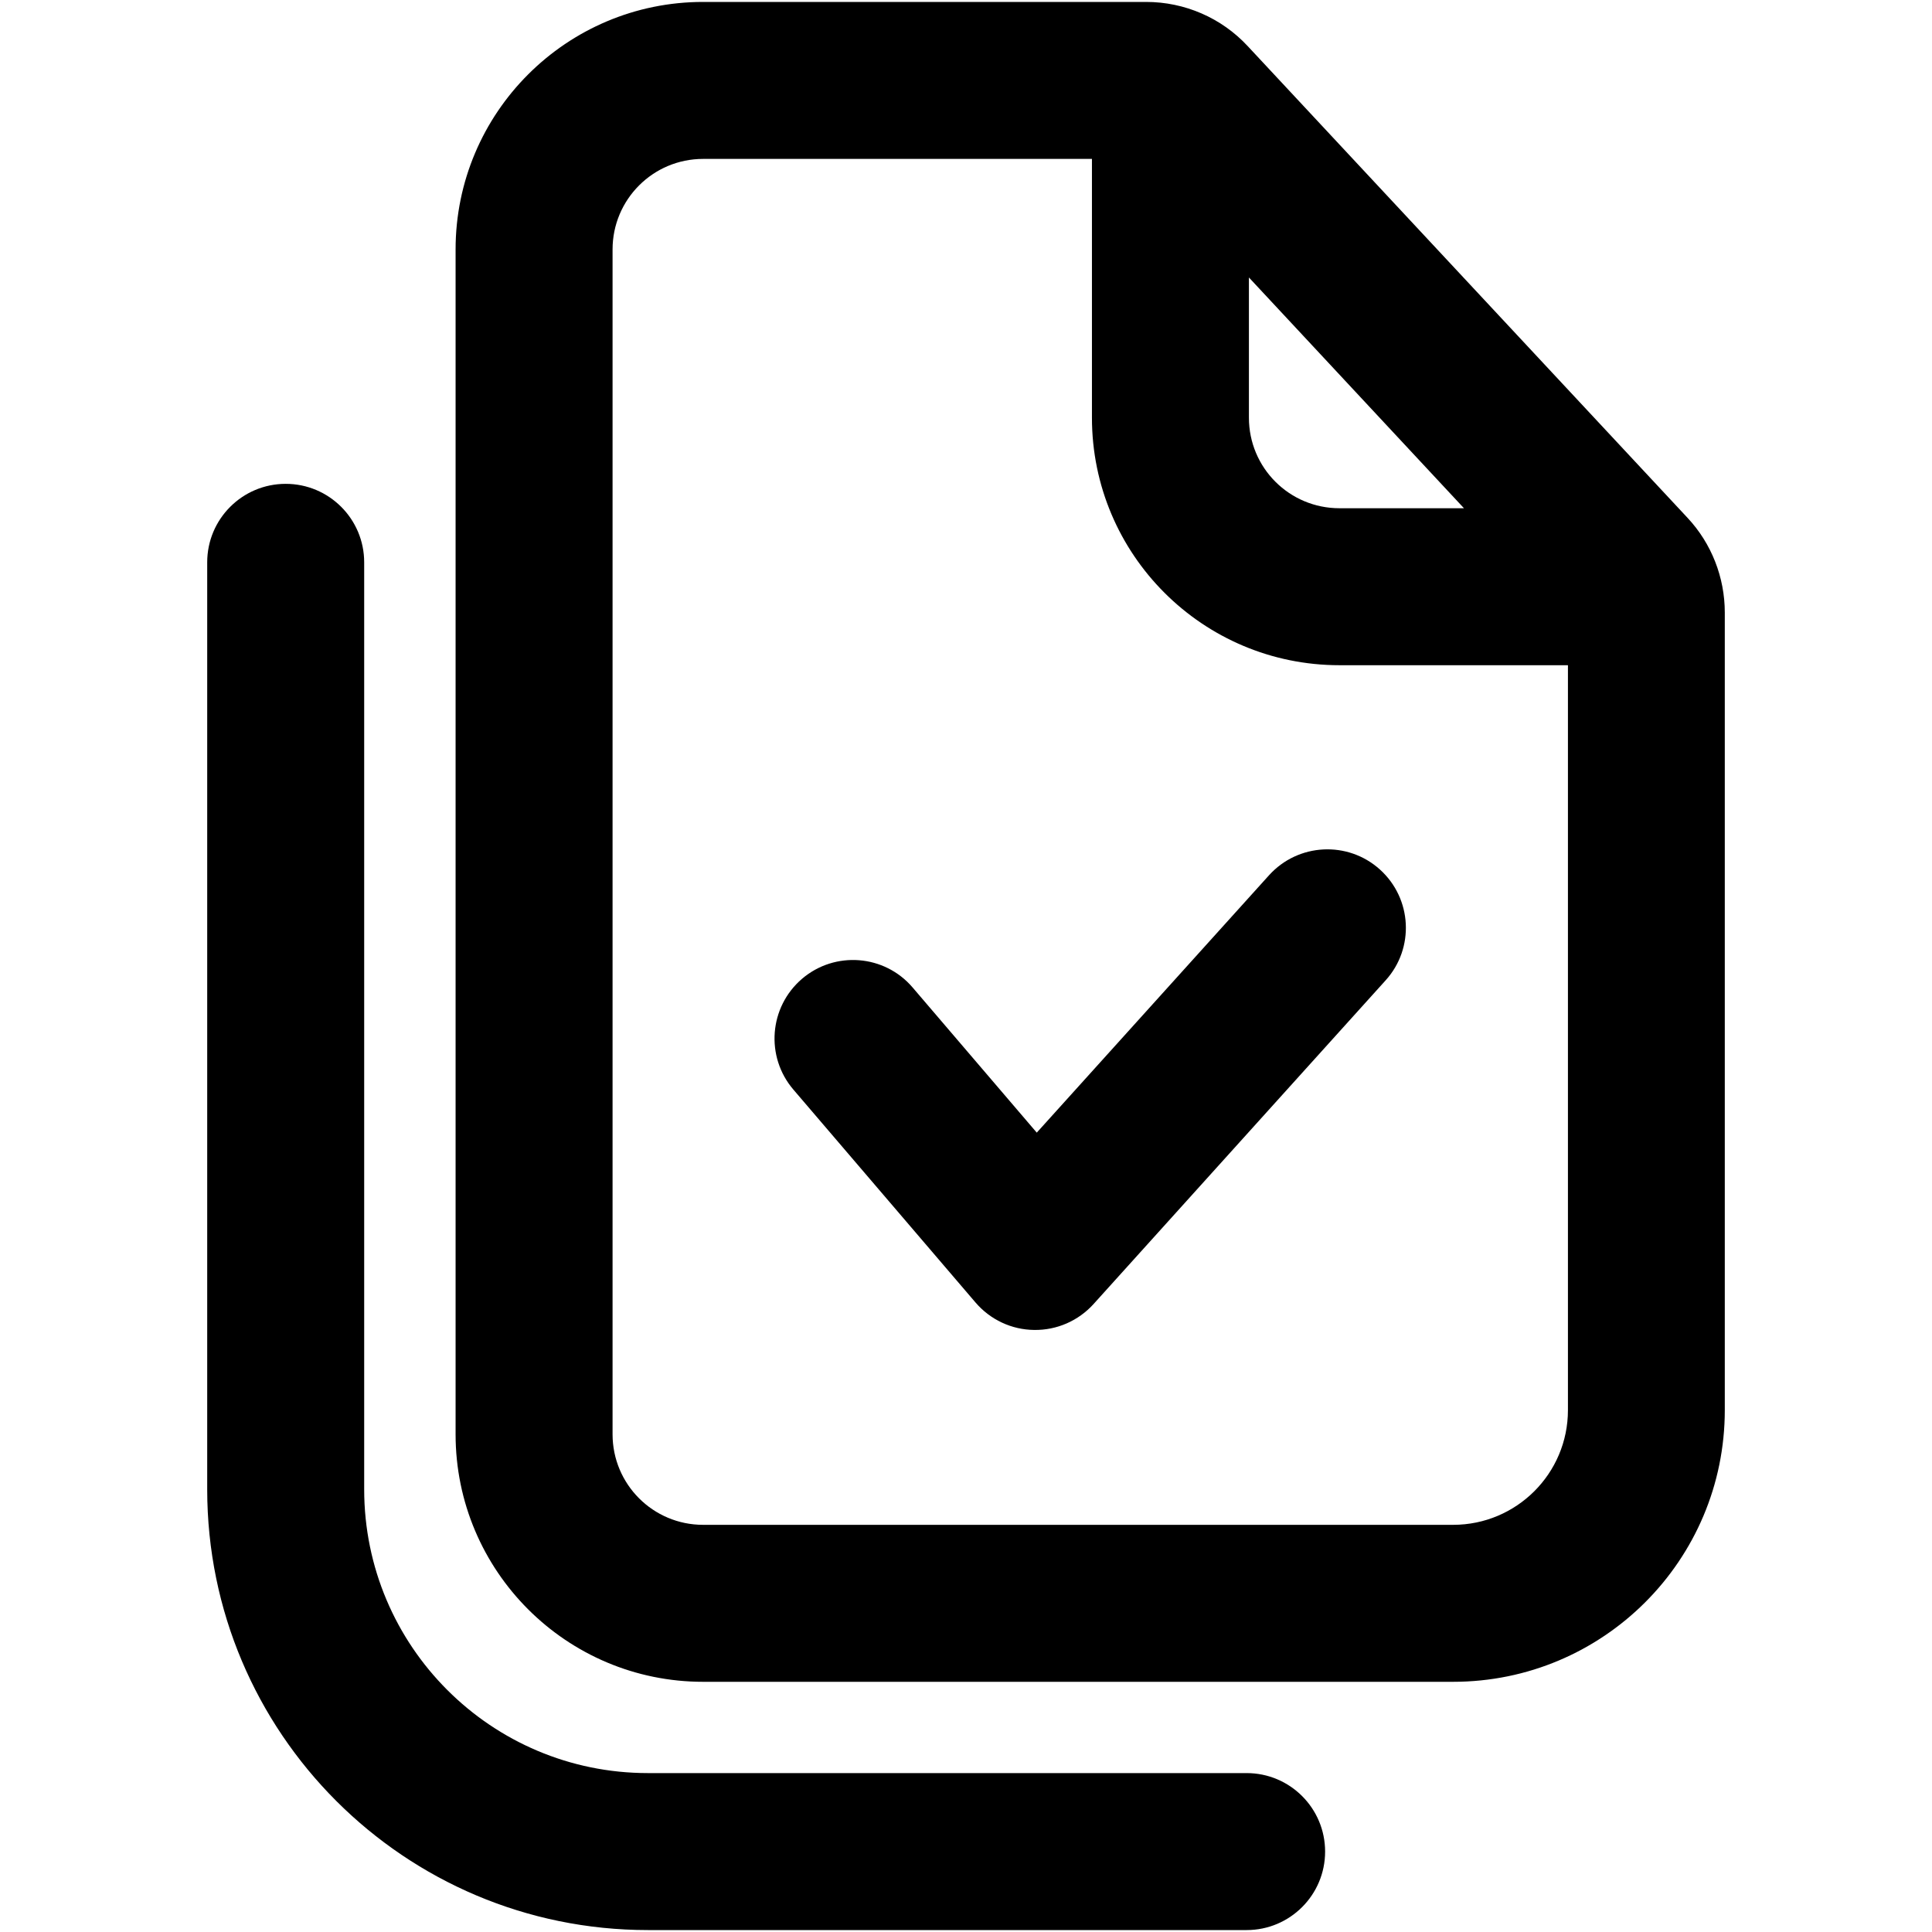 <svg width="16" height="16" viewBox="0 0 16 16" fill="none" xmlns="http://www.w3.org/2000/svg">
<path d="M11.475 8.119C11.716 7.853 11.695 7.442 11.428 7.201C11.162 6.961 10.751 6.982 10.51 7.248L8.586 9.38L7.558 8.178C7.325 7.905 6.915 7.873 6.642 8.106C6.369 8.34 6.337 8.75 6.57 9.023L8.079 10.787C8.201 10.929 8.377 11.012 8.564 11.014C8.751 11.017 8.93 10.939 9.056 10.8L11.475 8.119Z" fill="black"/>
<path fill-rule="evenodd" clip-rule="evenodd" d="M5.823 0.016C4.691 0.016 3.773 0.934 3.773 2.066V11.878C3.773 13.01 4.691 13.928 5.823 13.928H12.034C13.277 13.928 14.284 12.921 14.284 11.678V5.073C14.284 4.782 14.174 4.501 13.976 4.289L10.333 0.382C10.116 0.148 9.811 0.016 9.492 0.016H5.823ZM5.073 2.066C5.073 1.652 5.408 1.316 5.823 1.316H9.043L9.043 3.459C9.043 4.592 9.961 5.509 11.093 5.509H12.985V11.678C12.985 12.203 12.559 12.628 12.034 12.628H5.823C5.408 12.628 5.073 12.292 5.073 11.878V2.066ZM12.124 4.209L10.343 2.298L10.343 3.459C10.343 3.874 10.678 4.209 11.093 4.209H12.124Z" fill="black"/>
<path d="M2.366 4.007C2.725 4.007 3.016 4.298 3.016 4.657V12.334C3.016 13.632 4.068 14.684 5.366 14.684L10.324 14.684C10.683 14.684 10.974 14.975 10.974 15.334C10.974 15.693 10.683 15.984 10.324 15.984H5.366C3.35 15.984 1.716 14.35 1.716 12.334V4.657C1.716 4.298 2.007 4.007 2.366 4.007Z" fill="black"/>
</svg>
